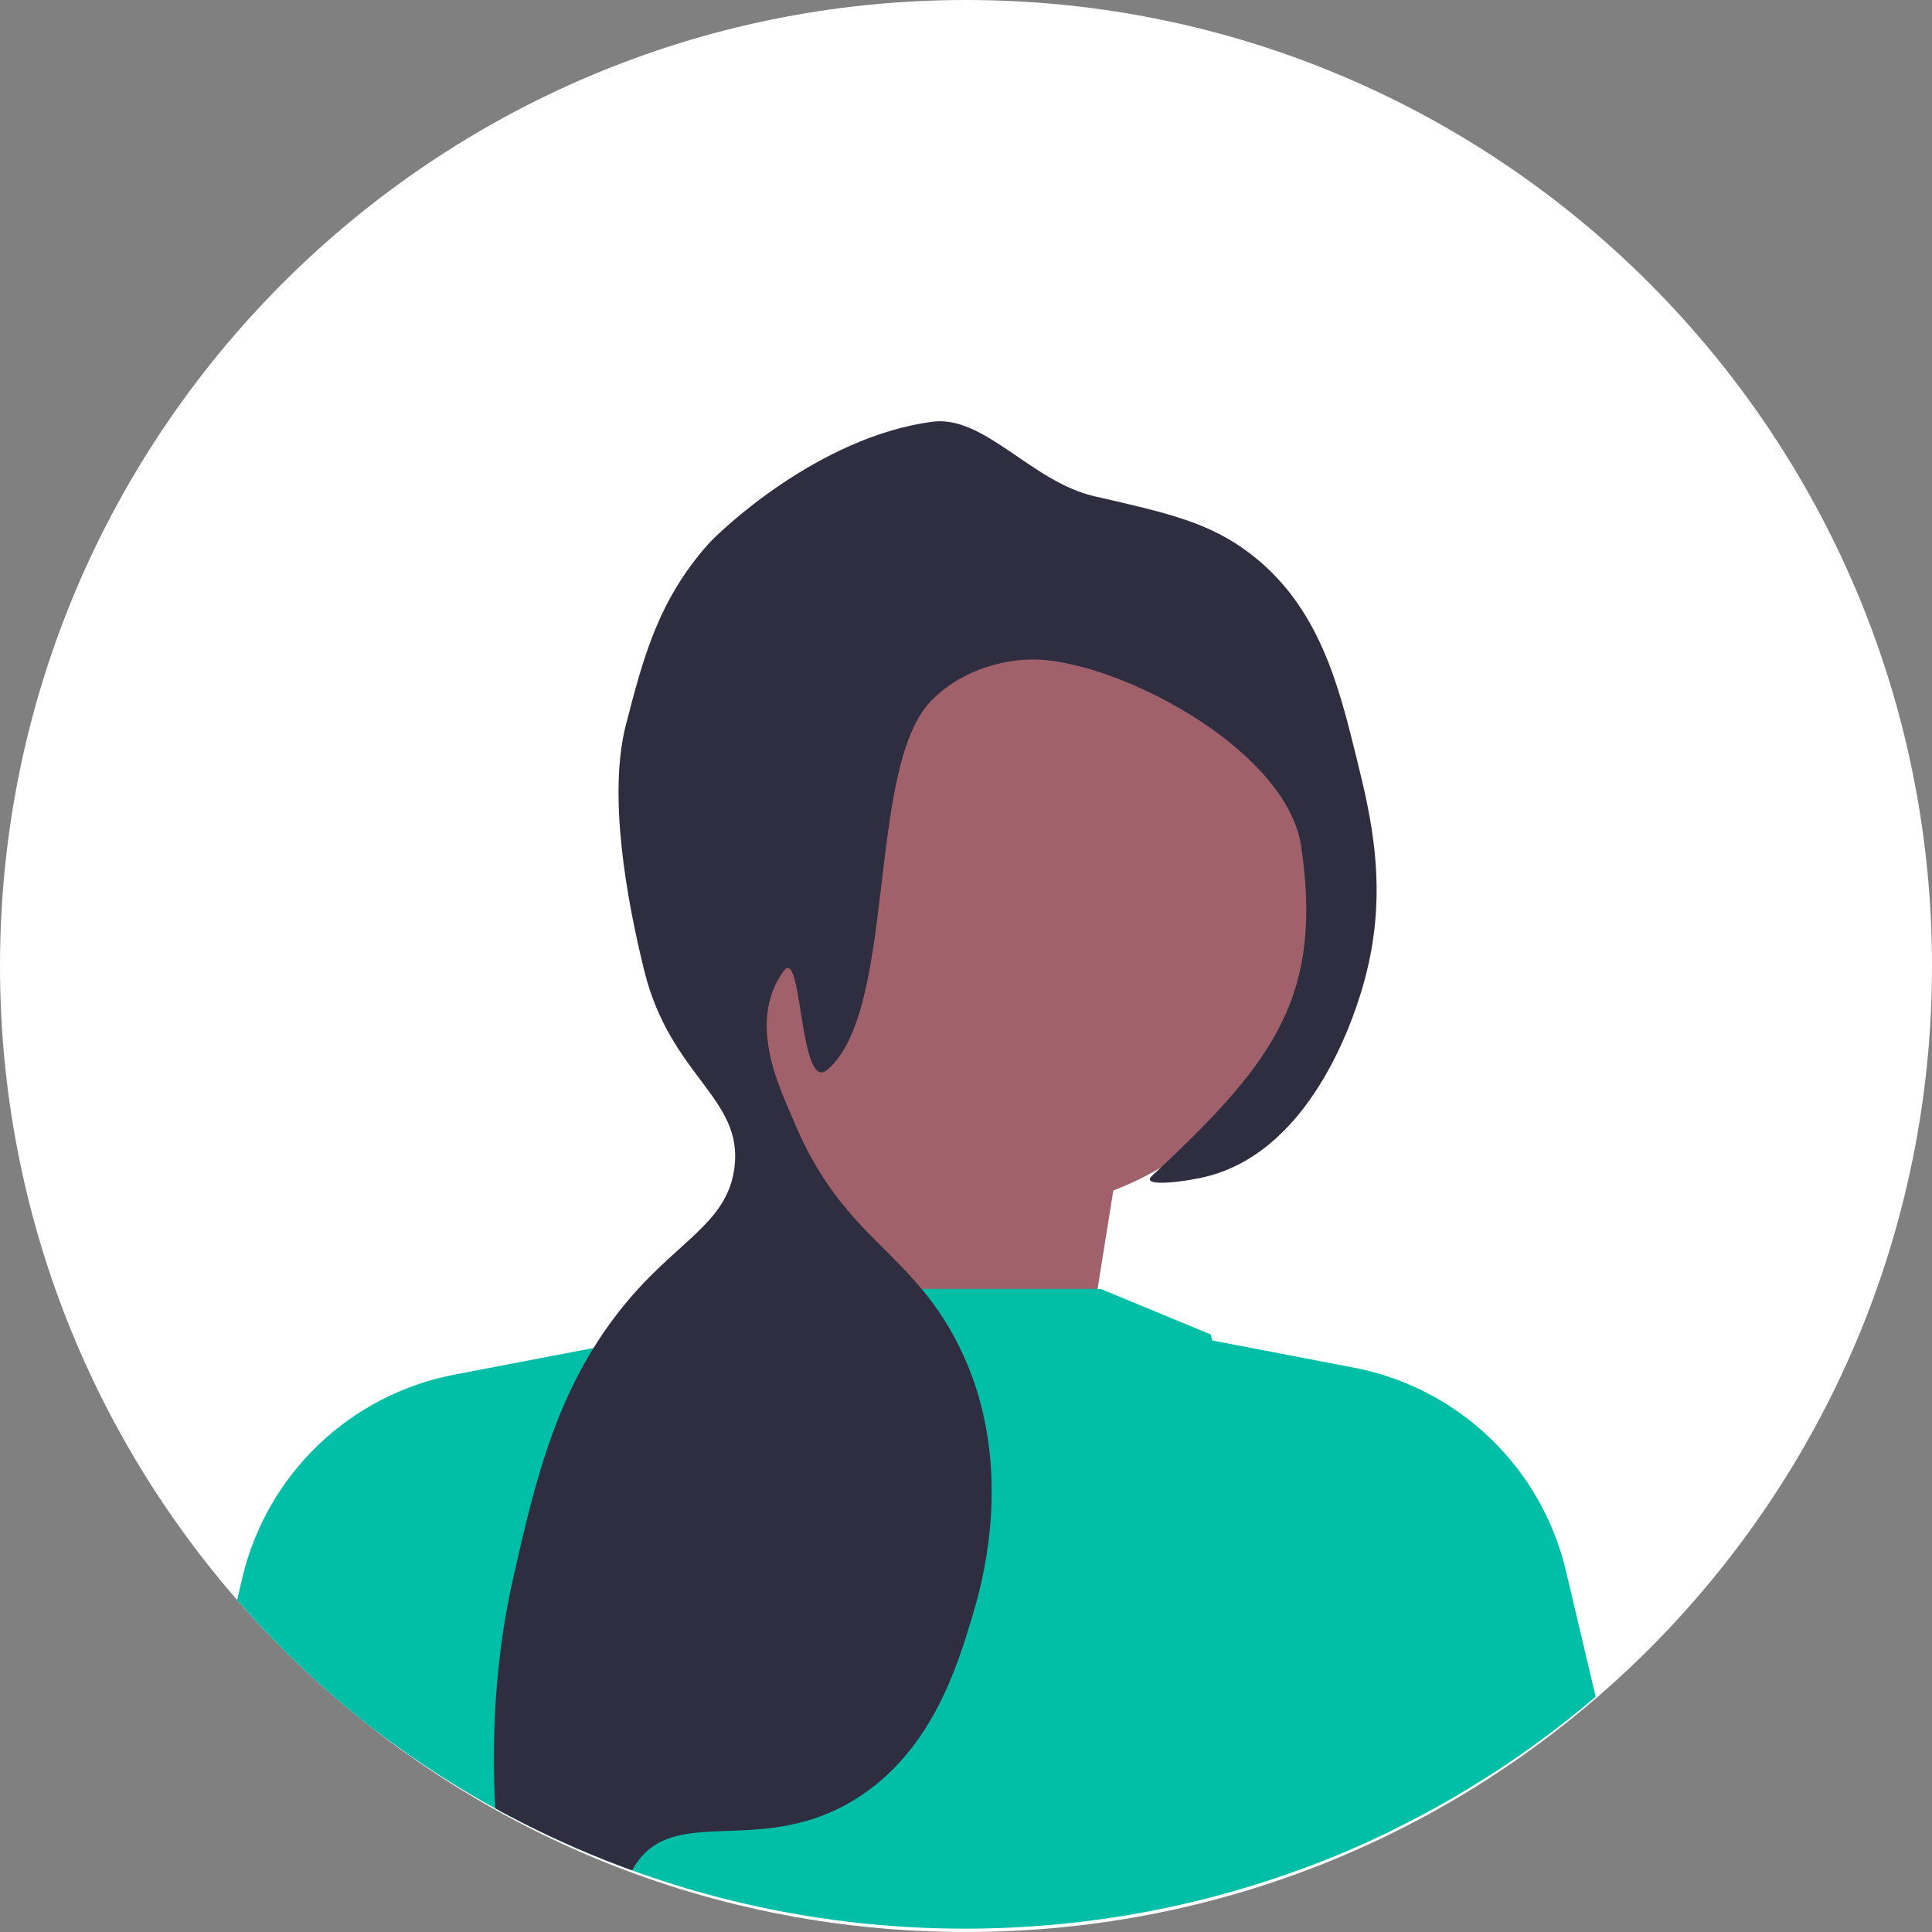 <?xml version="1.0" encoding="UTF-8"?>
<svg xmlns="http://www.w3.org/2000/svg" xmlns:xlink="http://www.w3.org/1999/xlink" width="133px" height="133px" viewBox="0 0 133 133" version="1.1">
<rect x="0" y="0" width="133" height="133" fill="#808080" stroke="none"/>
<g id="surface1">
<path style=" stroke:none;fill-rule:nonzero;fill:rgb(100%,100%,100%);fill-opacity:1;" d="M 133 66.5 C 133 29.773 103.227 0 66.5 0 C 29.773 0 0 29.773 0 66.5 C 0 103.227 29.773 133 66.5 133 C 103.227 133 133 103.227 133 66.5 Z M 133 66.5 "/>
<path style=" stroke:none;fill-rule:nonzero;fill:rgb(62.745%,38.039%,41.569%);fill-opacity:1;" d="M 74.266 96.805 L 77.43 77.023 L 56.062 68.316 L 52.898 98.387 Z M 74.266 96.805 "/>
<path style=" stroke:none;fill-rule:nonzero;fill:rgb(0%,74.902%,65.098%);fill-opacity:1;" d="M 95.738 126.043 C 93.902 126.938 92.031 127.742 90.137 128.461 C 86.34 129.895 82.426 130.977 78.406 131.703 C 74.48 132.41 70.445 132.77 66.414 132.77 C 60.969 132.77 55.551 132.117 50.316 130.824 C 48.262 130.32 46.195 129.707 44.16 128.988 C 43.949 128.914 43.73 128.836 43.52 128.758 C 40.996 127.844 38.516 126.77 36.129 125.559 C 35.809 125.398 35.484 125.234 35.164 125.059 C 34.809 124.879 34.457 124.688 34.098 124.484 C 33.645 124.238 33.195 123.98 32.742 123.719 C 31.234 122.844 29.75 121.902 28.332 120.918 L 28.234 120.855 C 28.152 120.797 28.066 120.742 27.988 120.68 C 28.039 120.406 28.09 120.152 28.133 119.93 C 28.309 119.055 28.426 118.57 28.426 118.57 L 37.992 98.809 L 40.656 93.301 L 41.957 92.766 L 51.773 88.73 L 75.773 88.73 L 83.344 91.863 C 83.344 91.863 83.383 92.008 83.457 92.281 C 84.215 94.988 88.617 110.363 95.445 125.406 C 95.539 125.613 95.641 125.828 95.738 126.043 Z M 95.738 126.043 Z M 95.738 126.043 "/>
<path style=" stroke:none;fill-rule:nonzero;fill:rgb(62.745%,38.039%,41.569%);fill-opacity:1;" d="M 90.652 61.594 C 90.652 73.629 80.898 83.383 68.863 83.383 C 56.832 83.383 47.078 73.629 47.078 61.594 C 47.078 49.562 56.832 39.809 68.863 39.809 C 80.898 39.809 90.652 49.562 90.652 61.594 Z M 90.652 61.594 Z M 90.652 61.594 "/>
<path style=" stroke:none;fill-rule:nonzero;fill:rgb(0%,74.902%,65.098%);fill-opacity:1;" d="M 41.996 92.578 L 41.957 92.766 L 35.316 124.352 L 35.258 124.625 L 35.164 125.059 C 34.809 124.879 34.453 124.684 34.102 124.488 C 33.645 124.238 33.195 123.98 32.742 123.719 C 31.234 122.844 29.75 121.898 28.328 120.922 L 28.234 120.855 C 28.152 120.797 28.066 120.738 27.988 120.684 C 26.902 119.926 25.844 119.137 24.812 118.32 C 24.805 118.316 24.801 118.309 24.793 118.301 C 22.949 116.816 21.176 115.219 19.477 113.523 C 18.383 112.426 17.328 111.301 16.324 110.141 L 16.477 109.504 L 16.488 109.438 L 16.68 108.621 C 18.371 101.484 24.086 96.008 31.289 94.629 L 40.859 92.797 Z M 41.996 92.578 "/>
<path style=" stroke:none;fill-rule:nonzero;fill:rgb(0%,74.902%,65.098%);fill-opacity:1;" d="M 109.848 116.805 C 107.031 119.207 104.008 121.379 100.816 123.289 C 100.508 123.477 100.188 123.66 99.871 123.848 C 98.516 124.629 97.133 125.359 95.738 126.043 C 93.902 126.938 92.031 127.742 90.137 128.461 L 89.988 127.766 L 82.488 92.098 L 83.457 92.281 L 93.191 94.148 C 100.395 95.527 106.113 101.008 107.801 108.145 L 109.664 116.031 Z M 109.848 116.805 "/>
<path style=" stroke:none;fill-rule:nonzero;fill:rgb(18.431%,18.039%,25.49%);fill-opacity:1;" d="M 93.953 67.418 C 93.391 69.527 90.543 78.961 83.25 80.945 C 81.816 81.336 78.398 81.785 79.305 80.945 C 79.512 80.75 79.711 80.562 79.91 80.379 C 87.824 72.938 91.051 68.387 89.578 58.289 C 88.641 51.859 77.977 46.02 71.977 45.441 C 69.449 45.195 66.219 46.051 64.09 48.258 C 60.57 51.891 61.148 63.043 59.199 69.594 C 58.676 71.348 57.973 72.773 56.965 73.637 C 56.336 74.176 55.934 73.492 55.637 72.371 C 55.004 69.988 54.84 65.621 53.941 66.855 C 51.344 70.43 53.82 75.168 54.566 76.996 C 54.719 77.371 54.879 77.73 55.035 78.07 L 55.035 78.074 C 55.125 78.27 55.219 78.465 55.312 78.652 L 55.312 78.656 C 57.805 83.742 60.805 85.562 63.445 88.73 C 64.484 89.973 65.465 91.414 66.34 93.344 C 66.941 94.664 67.375 95.992 67.672 97.297 C 69.188 103.828 67.391 109.766 66.902 111.379 C 65.887 114.742 64.141 120.516 59.016 123.777 C 52.578 127.871 46.707 124.262 43.895 128.152 C 43.859 128.195 43.828 128.242 43.797 128.289 C 43.695 128.445 43.598 128.602 43.52 128.758 C 40.996 127.844 38.516 126.77 36.129 125.559 C 35.809 125.398 35.484 125.234 35.164 125.059 C 34.809 124.879 34.457 124.688 34.098 124.484 C 34.086 124.215 34.07 123.941 34.059 123.664 C 33.855 118.938 34.164 113.742 35.344 108.562 C 36.098 105.25 36.844 101.973 37.992 98.809 C 38.738 96.746 39.652 94.734 40.859 92.797 C 41.824 91.238 42.969 89.723 44.359 88.27 C 47.414 85.082 50.129 83.75 50.559 80.383 C 51.176 75.574 46.168 74.129 44.359 66.855 C 43.129 61.883 41.84 54.719 43.09 49.891 C 44.27 45.324 45.297 41.367 48.727 37.488 C 49.551 36.559 56.316 30.094 64.156 29.035 C 67.77 28.547 70.992 33.172 75.359 34.168 C 80.379 35.312 83.258 35.965 86.066 38.113 C 90.812 41.742 92.152 47.164 93.391 52.203 C 94.363 56.145 95.621 61.242 93.953 67.418 Z M 93.953 67.418 Z M 93.953 67.418 "/>
</g>
</svg>
